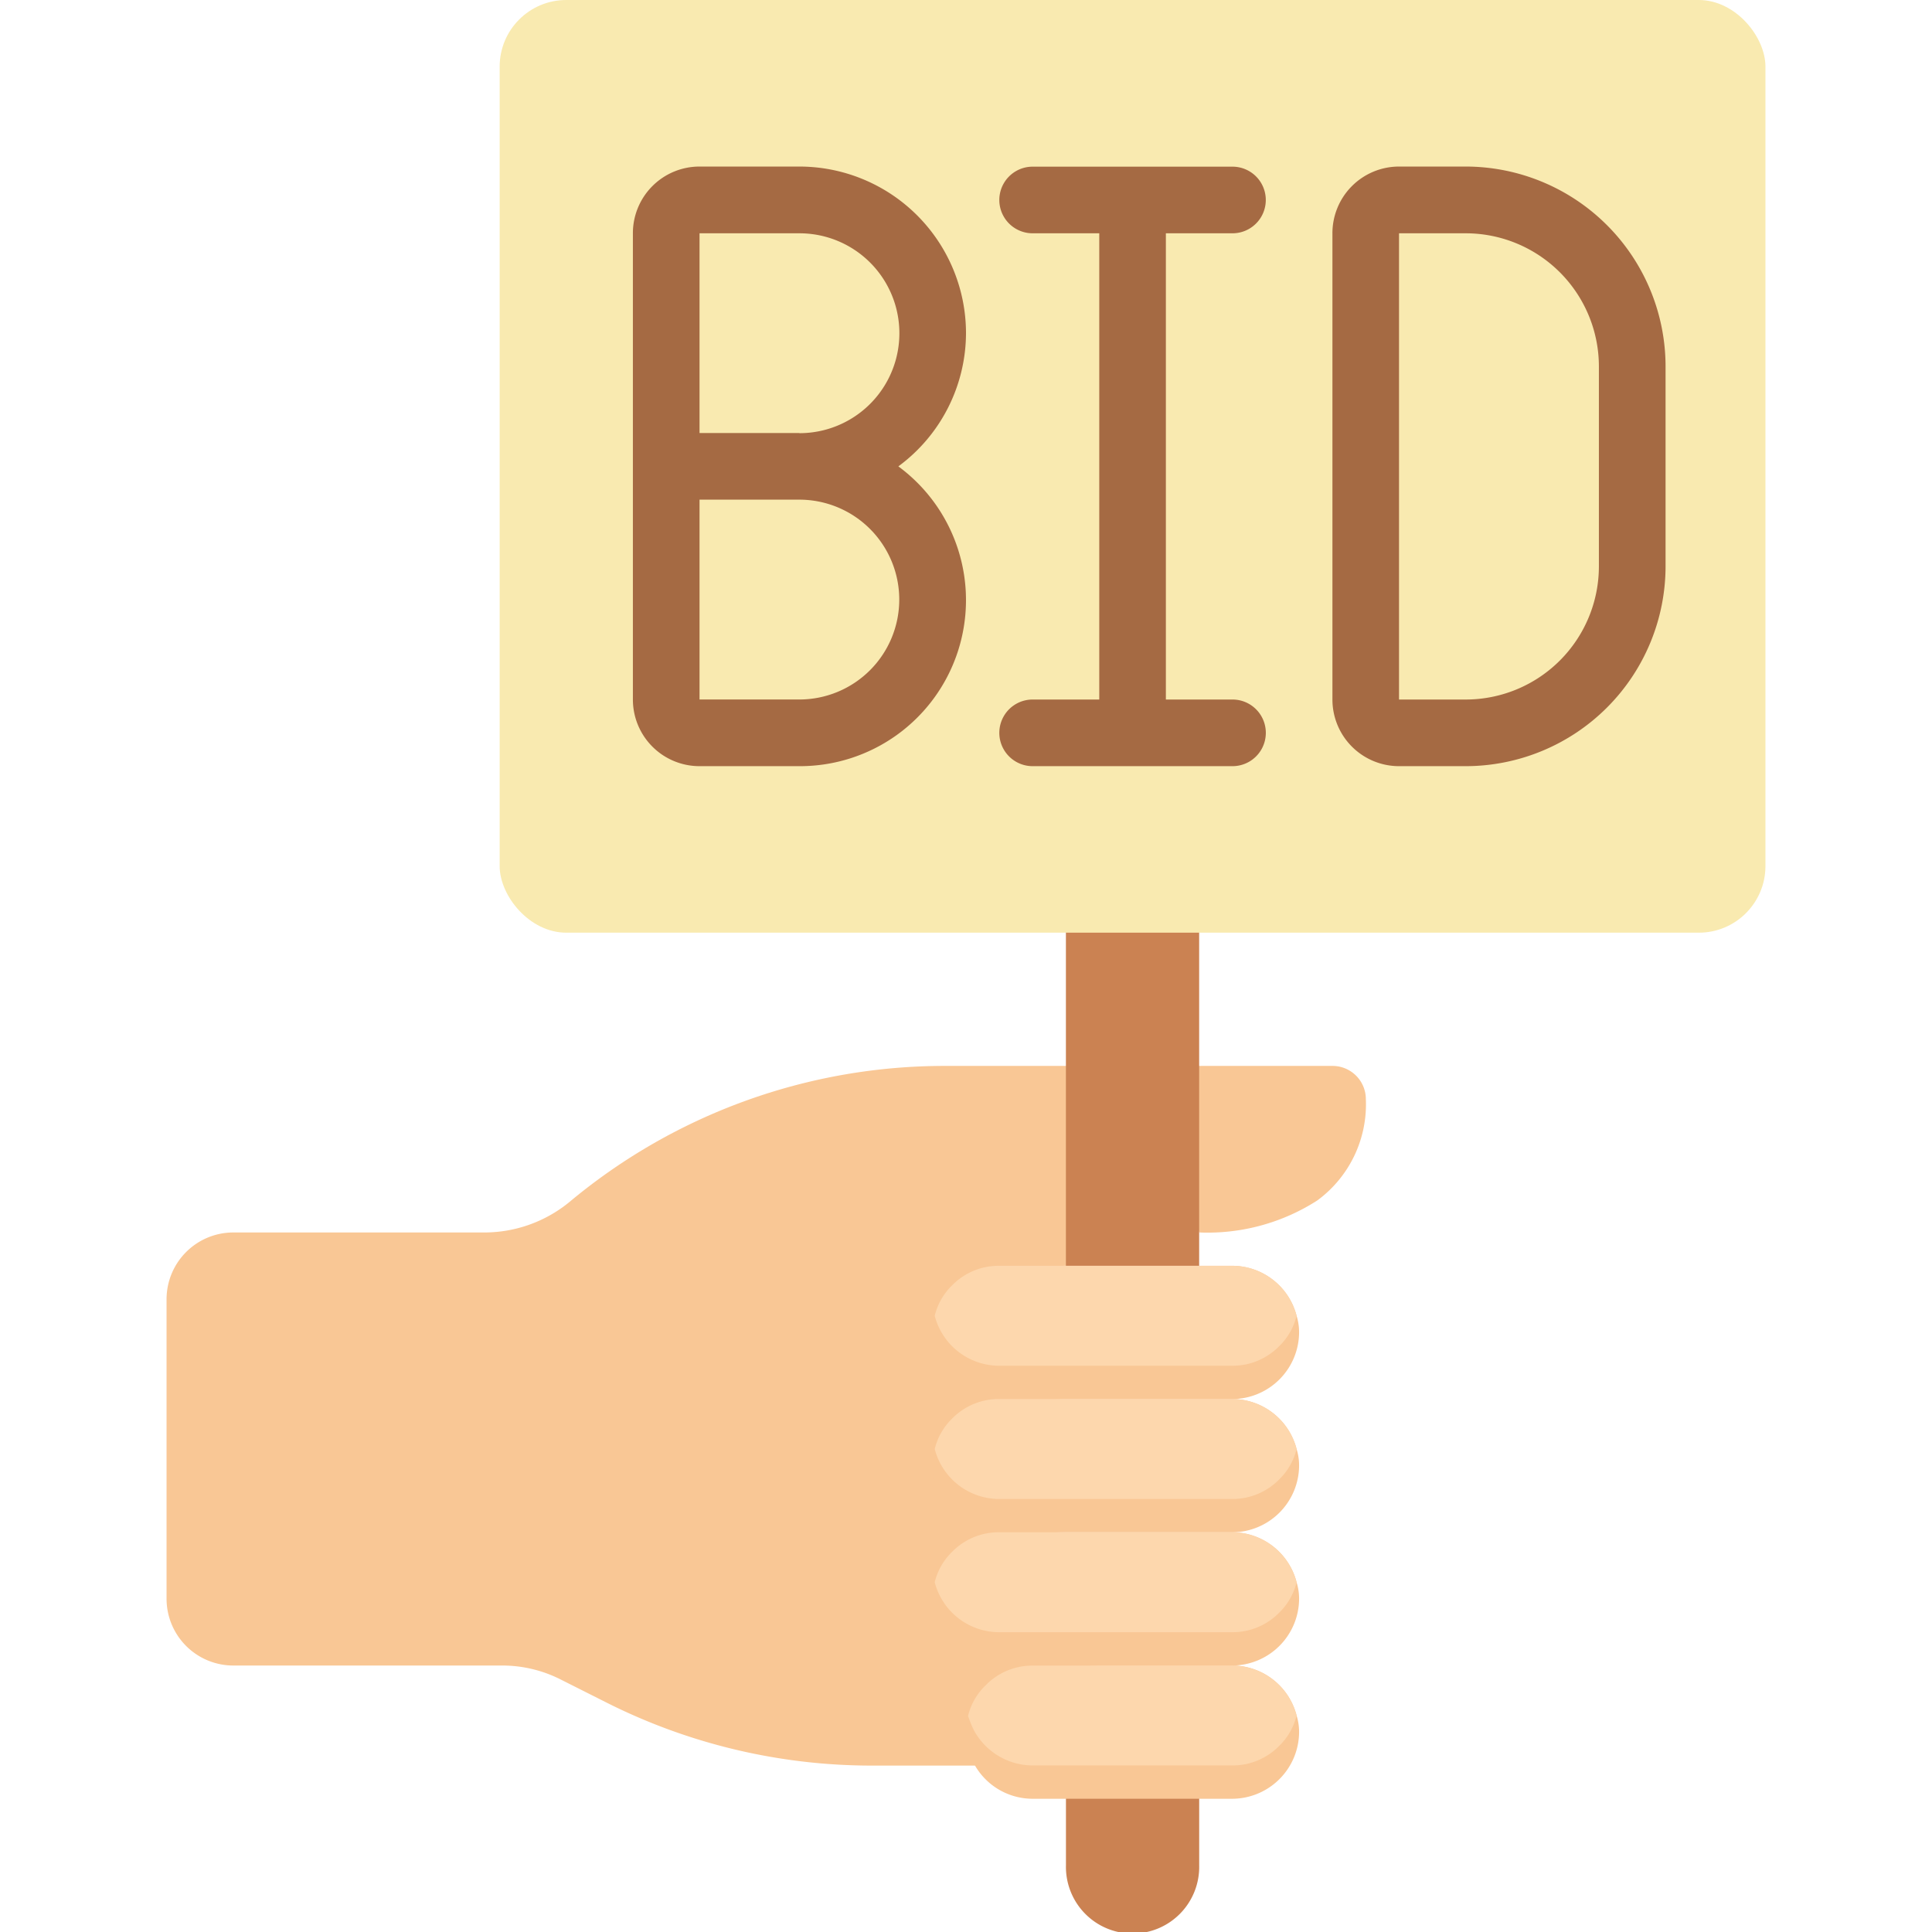 <svg xmlns="http://www.w3.org/2000/svg" xmlns:xlink="http://www.w3.org/1999/xlink" width="53" height="53" viewBox="0 0 53 53"><defs><clipPath id="a"><rect width="53" height="53" transform="translate(934 292)" fill="#fff"/></clipPath></defs><g transform="translate(-934 -292)" clip-path="url(#a)"><g transform="translate(938.569 292)"><path d="M32.9,30.155a3.269,3.269,0,0,1-1.334,2.778,5.574,5.574,0,0,1-3.235.877L26.5,29.241h5.483A.914.914,0,0,1,32.9,30.155Z" fill="#f9c795"/><path d="M23.384,35.263a1.786,1.786,0,0,0-.539,1.288,1.833,1.833,0,0,0,1.828,1.828,1.828,1.828,0,1,0,0,3.655,1.828,1.828,0,0,0,0,3.655h.914a1.828,1.828,0,0,0-1.608,2.7l-.219.046H19.327a16.174,16.174,0,0,1-7.182-1.691l-1.325-.667A3.542,3.542,0,0,0,9.2,45.69H1.828A1.833,1.833,0,0,1,0,43.862V35.638A1.833,1.833,0,0,1,1.828,33.81h6.9a3.682,3.682,0,0,0,2.33-.841,16.053,16.053,0,0,1,10.289-3.728H26.5v5.483H24.672a1.786,1.786,0,0,0-1.288.539Z" fill="#f9c795"/><path d="M24.672,23.759h3.655V36.552H24.672Z" fill="#cb8252"/><path d="M28.328,48.431v2.741a1.828,1.828,0,1,1-3.655,0V48.431Z" fill="#cb8252"/><rect width="34.724" height="25.586" rx="1.828" transform="translate(9.138)" fill="#f9eab0"/><path d="M21.931,9.138a4.574,4.574,0,0,0-4.569-4.569H14.621A1.828,1.828,0,0,0,12.793,6.4V19.19a1.828,1.828,0,0,0,1.828,1.828h2.741a4.555,4.555,0,0,0,2.713-8.224A4.553,4.553,0,0,0,21.931,9.138ZM20.1,16.448a2.741,2.741,0,0,1-2.741,2.741H14.621V13.707h2.741A2.741,2.741,0,0,1,20.1,16.448Zm-2.741-4.569H14.621V6.4h2.741a2.741,2.741,0,0,1,0,5.483Z" fill="#a56a43"/><path d="M35.638,4.569H33.81A1.828,1.828,0,0,0,31.983,6.4V19.19a1.828,1.828,0,0,0,1.828,1.828h1.828a5.488,5.488,0,0,0,5.483-5.483V10.052A5.488,5.488,0,0,0,35.638,4.569Zm3.655,10.966a3.655,3.655,0,0,1-3.655,3.655H33.81V6.4h1.828a3.655,3.655,0,0,1,3.655,3.655Z" fill="#a56a43"/><path d="M29.241,6.4a.914.914,0,1,0,0-1.828H23.759a.914.914,0,1,0,0,1.828h1.828V19.19H23.759a.914.914,0,1,0,0,1.828h5.483a.914.914,0,1,0,0-1.828H27.414V6.4Z" fill="#a56a43"/><path d="M31.069,47.517a1.841,1.841,0,0,1-1.828,1.828H23.759a1.828,1.828,0,0,1-1.828-1.828,1.768,1.768,0,0,1,.055-.448,1.736,1.736,0,0,1,.484-.841,1.786,1.786,0,0,1,1.288-.539h5.483A1.828,1.828,0,0,1,31,47.06,1.534,1.534,0,0,1,31.069,47.517Z" fill="#f9c795"/><path d="M31.069,43.862a1.841,1.841,0,0,1-1.828,1.828h-6.4a1.833,1.833,0,0,1-1.828-1.828,1.534,1.534,0,0,1,.064-.457,1.731,1.731,0,0,1,.475-.832,1.786,1.786,0,0,1,1.288-.539h6.4A1.828,1.828,0,0,1,31,43.405,1.534,1.534,0,0,1,31.069,43.862Z" fill="#f9c795"/><path d="M31.069,40.207a1.841,1.841,0,0,1-1.828,1.828h-6.4a1.833,1.833,0,0,1-1.828-1.828,1.534,1.534,0,0,1,.064-.457,1.731,1.731,0,0,1,.475-.832,1.786,1.786,0,0,1,1.288-.539h6.4A1.828,1.828,0,0,1,31,39.75,1.534,1.534,0,0,1,31.069,40.207Z" fill="#f9c795"/><path d="M31.069,36.552a1.841,1.841,0,0,1-1.828,1.828h-6.4a1.833,1.833,0,0,1-1.828-1.828,1.534,1.534,0,0,1,.064-.457,1.731,1.731,0,0,1,.475-.832,1.786,1.786,0,0,1,1.288-.539h6.4A1.828,1.828,0,0,1,31,36.095,1.534,1.534,0,0,1,31.069,36.552Z" fill="#f9c795"/><path d="M31,47.06a1.731,1.731,0,0,1-.475.832,1.786,1.786,0,0,1-1.288.539H23.759a1.839,1.839,0,0,1-1.608-.959,3.091,3.091,0,0,1-.164-.4,1.736,1.736,0,0,1,.484-.841,1.786,1.786,0,0,1,1.288-.539h5.483A1.828,1.828,0,0,1,31,47.06Z" fill="#fdd7ad"/><path d="M31,43.405a1.731,1.731,0,0,1-.475.832,1.786,1.786,0,0,1-1.288.539h-6.4a1.828,1.828,0,0,1-1.764-1.371,1.731,1.731,0,0,1,.475-.832,1.786,1.786,0,0,1,1.288-.539h6.4A1.828,1.828,0,0,1,31,43.405Z" fill="#fdd7ad"/><path d="M31,39.75a1.731,1.731,0,0,1-.475.832,1.786,1.786,0,0,1-1.288.539h-6.4a1.828,1.828,0,0,1-1.764-1.371,1.731,1.731,0,0,1,.475-.832,1.786,1.786,0,0,1,1.288-.539h6.4A1.828,1.828,0,0,1,31,39.75Z" fill="#fdd7ad"/><path d="M31,36.095a1.731,1.731,0,0,1-.475.832,1.786,1.786,0,0,1-1.288.539h-6.4a1.828,1.828,0,0,1-1.764-1.371,1.731,1.731,0,0,1,.475-.832,1.786,1.786,0,0,1,1.288-.539h6.4A1.828,1.828,0,0,1,31,36.095Z" fill="#fdd7ad"/></g></g></svg>